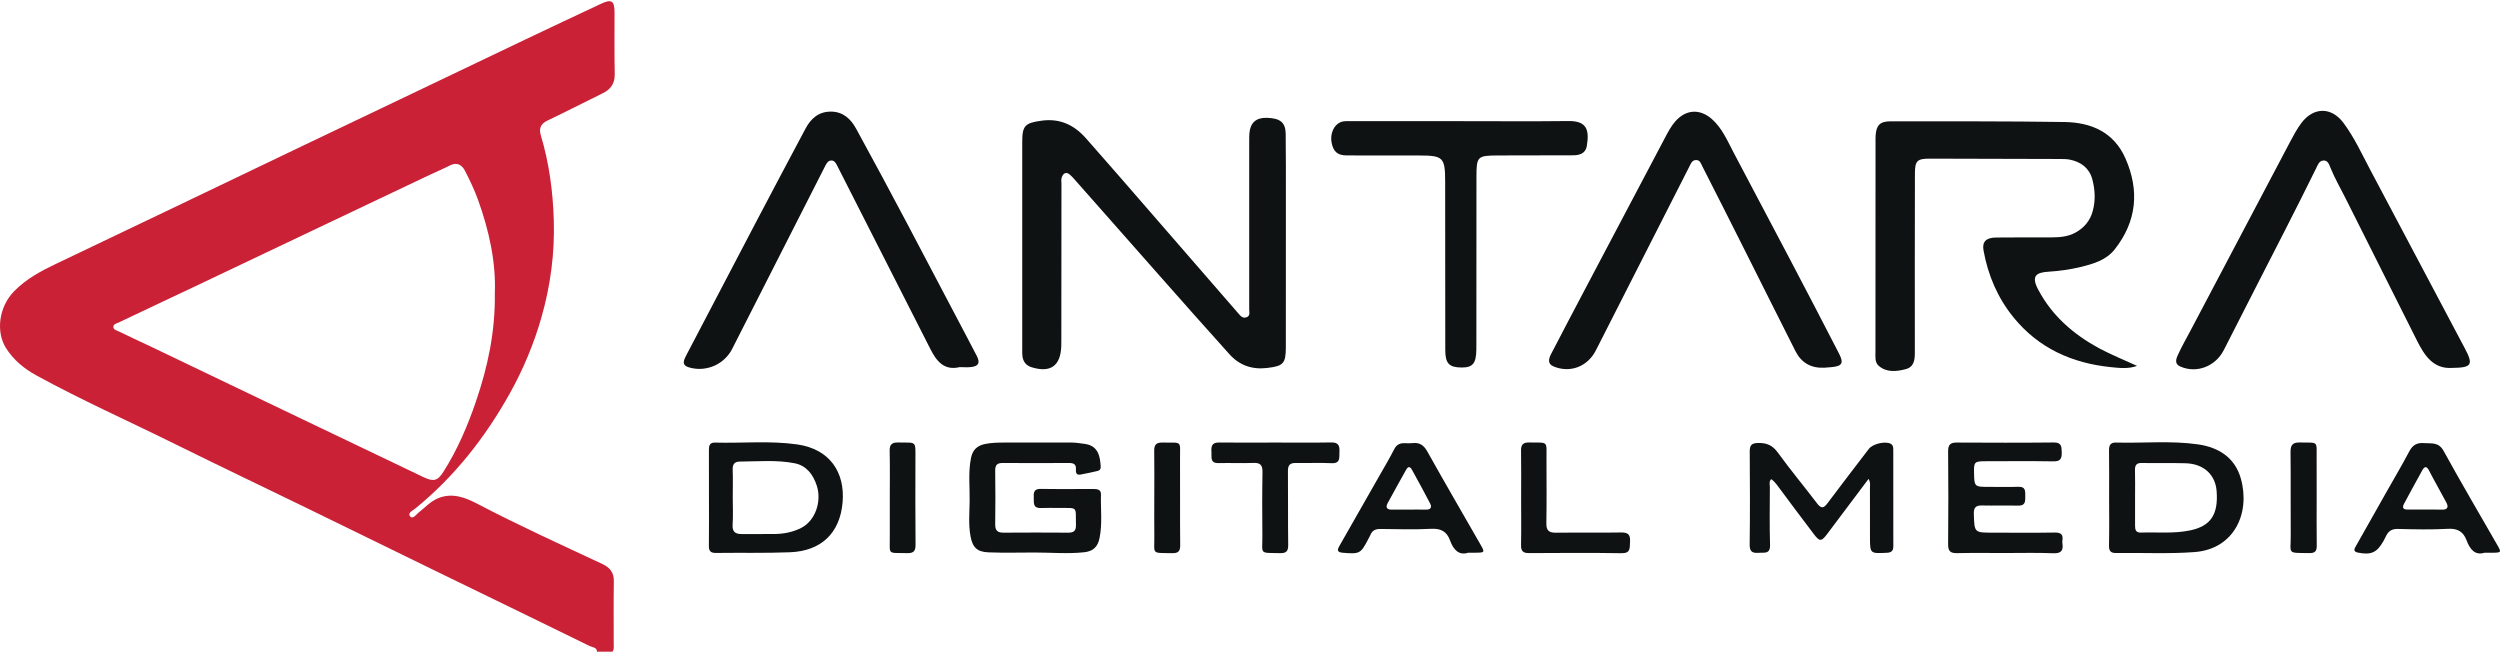 <svg width="578" height="152" viewBox="0 0 578 152" fill="none" xmlns="http://www.w3.org/2000/svg" xmlns:xlink="http://www.w3.org/1999/xlink">
<path d="M138.039,150.674C137.986,149.623 136.953,149.668 136.387,149.39C125.198,143.885 113.974,138.471 102.767,133.011C92.036,127.785 81.333,122.532 70.602,117.306C60.563,112.421 50.478,107.616 40.475,102.669C29.78,97.371 18.861,92.522 8.391,86.784C5.562,85.23 3.084,83.201 1.351,80.417C-0.93,76.753 -0.338,71.042 3.245,67.352C6.083,64.442 9.558,62.61 13.15,60.904C22.758,56.333 32.348,51.745 41.948,47.147C50.901,42.864 59.844,38.563 68.797,34.279C76.573,30.562 84.359,26.853 92.144,23.136C101.896,18.475 111.648,13.806 121.409,9.154C127.273,6.361 133.154,3.596 139.027,0.839C141.344,-0.248 142.071,0.201 142.08,2.698C142.089,7.502 142.026,12.306 142.125,17.11C142.17,19.319 141.2,20.657 139.315,21.582C135.067,23.656 130.865,25.829 126.599,27.859C125.001,28.622 124.561,29.691 125.037,31.289C126.967,37.683 127.838,44.274 128.036,50.91C128.27,58.524 127.282,66.023 125.18,73.377C123.411,79.555 120.96,85.419 117.835,91.013C112.16,101.16 105.093,110.176 96.032,117.557C95.449,118.033 94.183,118.59 94.793,119.353C95.449,120.161 96.23,118.94 96.787,118.5C98.277,117.341 99.535,115.896 101.339,115.168C104.599,113.857 107.58,115.025 110.364,116.479C119.847,121.445 129.572,125.863 139.261,130.398C140.967,131.197 141.955,132.329 141.919,134.367C141.838,139.225 141.901,144.092 141.892,148.959C141.892,149.543 142.008,150.153 141.595,150.665C140.419,150.674 139.234,150.674 138.039,150.674ZM114.405,67.765C114.683,60.68 113.094,53.307 110.499,46.141C109.682,43.879 108.622,41.688 107.526,39.532C106.817,38.132 105.686,37.404 104.006,38.257C102.48,39.039 100.899,39.694 99.346,40.43C90.321,44.714 81.306,48.997 72.29,53.28C63.221,57.591 54.16,61.91 45.091,66.211C39.227,68.995 33.336,71.743 27.481,74.544C27.006,74.778 26.179,74.885 26.215,75.604C26.242,76.268 27.033,76.421 27.517,76.654C29.843,77.804 32.223,78.863 34.566,79.986C44.211,84.601 53.837,89.226 63.481,93.842C74.939,99.328 86.397,104.788 97.846,110.283C100.244,111.433 101.16,111.226 102.552,109.026C105.757,103.962 108.092,98.511 110.032,92.845C112.744,84.898 114.522,76.807 114.405,67.765Z" fill="#CA2137"/>
<path d="M494.084,84.593C492.091,85.329 490.026,85.087 488.005,84.88C479.052,83.964 471.339,80.507 465.547,73.404C461.847,68.86 459.62,63.634 458.588,57.887C458.237,55.912 459.171,54.933 461.479,54.915C465.807,54.87 470.145,54.888 474.473,54.879C476.323,54.87 478.136,54.699 479.816,53.792C481.845,52.688 483.219,51.054 483.83,48.836C484.512,46.375 484.386,43.861 483.74,41.445C483.048,38.868 481.136,37.431 478.558,36.911C477.813,36.758 477.023,36.758 476.251,36.758C466.22,36.722 456.19,36.695 446.169,36.677C443.25,36.677 442.738,37.171 442.729,40.107C442.703,53.927 442.694,67.738 442.711,81.558C442.711,83.282 442.496,84.862 440.574,85.356C438.419,85.913 436.147,86.155 434.324,84.548C433.409,83.74 433.606,82.348 433.606,81.162C433.615,65.098 433.615,49.024 433.624,32.959C433.624,32.43 433.606,31.891 433.642,31.361C433.786,28.946 434.657,28.048 437.09,28.048C450.497,28.066 463.913,28.003 477.319,28.209C483.479,28.308 488.732,30.544 491.408,36.632C494.686,44.085 494.022,51.179 488.921,57.654C486.946,60.159 483.955,61.021 481.01,61.73C478.594,62.314 476.125,62.664 473.629,62.817C470.773,62.988 469.543,63.778 471.231,66.957C474.455,73.054 479.385,77.292 485.329,80.534C488.158,82.025 491.103,83.228 494.084,84.593Z" fill="#0F1212"/>
<path d="M297.294,56.127C297.294,64.191 297.303,72.255 297.285,80.327C297.276,84.099 296.675,84.638 292.912,85.078C289.455,85.482 286.554,84.458 284.265,81.917C278.913,75.99 273.624,70.001 268.335,64.02C261.708,56.531 255.098,49.024 248.471,41.526C248.121,41.131 247.771,40.727 247.367,40.386C246.442,39.595 245.814,40.098 245.481,40.996C245.302,41.472 245.409,42.047 245.409,42.586C245.4,54.627 245.391,66.66 245.382,78.702C245.382,79.178 245.382,79.654 245.365,80.121C245.176,84.638 242.841,86.254 238.477,84.898C237.274,84.521 236.6,83.686 236.403,82.473C236.322,81.953 236.34,81.405 236.34,80.875C236.34,64.864 236.331,48.853 236.34,32.843C236.34,29.017 236.986,28.434 240.794,27.904C245.032,27.311 248.355,28.892 251.067,31.963C256.239,37.817 261.357,43.726 266.476,49.626C273.076,57.214 279.667,64.819 286.258,72.407C286.761,72.982 287.255,73.682 288.18,73.359C289.114,73.036 288.817,72.201 288.817,71.536C288.826,58.489 288.817,45.441 288.817,32.394C288.817,31.864 288.817,31.325 288.862,30.795C289.069,28.38 290.416,27.185 292.84,27.239C295.938,27.311 297.204,28.281 297.249,30.876C297.321,35.86 297.285,40.835 297.294,45.818C297.294,49.258 297.294,52.697 297.294,56.136C297.294,56.127 297.294,56.127 297.294,56.127Z" fill="#0F1212"/>
<path d="M566.972,85.06C562.563,85.356 560.543,82.204 558.774,78.684C553.26,67.702 547.738,56.729 542.242,45.747C541.084,43.43 539.764,41.185 538.794,38.76C538.506,38.051 538.192,37.027 537.168,37.108C536.172,37.18 535.884,38.114 535.48,38.931C533.083,43.807 530.631,48.656 528.162,53.496C523.492,62.646 518.787,71.779 514.136,80.947C512.25,84.664 507.904,86.416 504.105,84.745C502.507,84.045 503.225,82.725 503.701,81.692C504.518,79.923 505.497,78.235 506.404,76.511C514.064,61.991 521.706,47.471 529.383,32.959C530.209,31.397 531.044,29.808 532.104,28.407C534.888,24.725 539.018,24.689 541.784,28.38C544.307,31.747 546.049,35.59 548.016,39.29C555.334,53.056 562.599,66.849 569.908,80.615C571.875,84.332 571.489,85.006 566.972,85.06Z" fill="#0F1212"/>
<path d="M221.874,84.88C218.219,85.751 216.504,83.434 215.112,80.713C207.902,66.57 200.709,52.418 193.534,38.258C193.22,37.638 192.879,37.054 192.133,37.108C191.505,37.153 191.146,37.674 190.858,38.231C183.665,52.383 176.482,66.534 169.271,80.678C167.511,84.126 163.605,85.922 159.851,85.087C158.01,84.673 157.678,84.045 158.54,82.384C164.063,71.815 169.585,61.254 175.135,50.694C178.816,43.69 182.525,36.704 186.243,29.718C187.491,27.383 189.296,25.794 192.115,25.803C194.935,25.821 196.695,27.482 197.952,29.781C205.899,44.274 213.559,58.92 221.245,73.548C222.781,76.475 224.343,79.393 225.852,82.33C226.651,83.892 226.238,84.673 224.514,84.862C223.643,84.961 222.745,84.88 221.874,84.88Z" fill="#0F1212"/>
<path d="M421.771,85.015C418.736,85.159 416.482,83.893 415.117,81.199C411.283,73.62 407.493,66.014 403.677,58.426C400.309,51.727 396.942,45.028 393.53,38.357C393.242,37.791 393.027,36.947 392.075,37.001C391.186,37.054 390.935,37.818 390.629,38.41C383.392,52.598 376.181,66.804 368.961,81.01C367.048,84.764 363.044,86.308 359.2,84.728C357.728,84.126 358.051,82.95 358.59,81.89C361.248,76.754 363.942,71.635 366.644,66.517C372.778,54.879 378.92,43.241 385.071,31.613C385.735,30.365 386.409,29.107 387.352,28.039C389.803,25.273 393.027,25.094 395.793,27.536C398.163,29.637 399.348,32.493 400.776,35.205C405.176,43.556 409.612,51.898 413.994,60.249C417.757,67.406 421.492,74.572 425.192,81.764C426.341,83.991 425.883,84.674 423.36,84.889C422.83,84.952 422.301,84.979 421.771,85.015Z" fill="#0F1212"/>
<path d="M337.541,28.012C345.91,28.012 354.279,28.084 362.639,27.985C366.977,27.931 367.479,30.14 366.86,33.822C366.59,35.393 365.288,35.905 363.762,35.905C358.006,35.905 352.25,35.923 346.494,35.941C341.519,35.959 341.357,36.112 341.357,41.042C341.349,53.793 341.349,66.535 341.34,79.286C341.34,79.816 341.34,80.355 341.331,80.884C341.286,84.018 340.486,84.979 337.954,84.97C335.027,84.952 334.147,84.045 334.147,80.911C334.129,67.927 334.138,54.942 334.12,41.957C334.111,36.408 333.662,35.959 328.175,35.95C322.536,35.941 316.897,35.968 311.267,35.932C309.228,35.914 308.267,35.025 307.872,33.014C307.477,31.011 308.321,29 309.812,28.299C310.602,27.931 311.437,28.012 312.263,28.012C320.686,28.003 329.118,28.012 337.541,28.012Z" fill="#0F1212"/>
<path d="M239.214,127.74C235.658,127.74 232.093,127.848 228.546,127.704C225.897,127.597 224.864,126.582 224.379,123.96C223.885,121.266 224.146,118.518 224.182,115.797C224.227,112.493 223.831,109.17 224.496,105.875C224.864,104.016 225.933,103.01 227.782,102.642C229.318,102.337 230.845,102.319 232.389,102.319C237.436,102.319 242.473,102.328 247.52,102.31C248.651,102.31 249.756,102.48 250.878,102.642C253.976,103.1 254.353,105.614 254.488,107.94C254.515,108.407 254.255,108.766 253.815,108.874C252.486,109.188 251.157,109.467 249.819,109.718C248.876,109.898 248.687,109.269 248.75,108.542C248.849,107.329 248.229,107.042 247.143,107.042C242.042,107.069 236.942,107.078 231.841,107.042C230.548,107.033 230.072,107.5 230.09,108.82C230.153,112.969 230.144,117.117 230.09,121.266C230.072,122.658 230.647,123.161 232.003,123.152C236.987,123.116 241.97,123.116 246.954,123.152C248.229,123.161 248.786,122.748 248.759,121.419C248.66,117.001 249.316,117.467 244.952,117.441C243.524,117.432 242.105,117.396 240.677,117.45C238.639,117.512 239.079,116.076 239.007,114.872C238.926,113.651 239.232,113.005 240.65,113.032C244.682,113.103 248.714,113.049 252.755,113.058C253.626,113.058 254.569,113.13 254.542,114.28C254.443,117.647 254.901,121.041 254.219,124.382C253.788,126.474 252.737,127.453 250.627,127.686C246.81,128.09 243.003,127.74 239.214,127.74Z" fill="#0F1212"/>
<path d="M487.627,115.133C487.627,111.46 487.663,107.787 487.609,104.115C487.592,102.938 487.951,102.292 489.19,102.319C495.521,102.498 501.887,101.834 508.191,102.741C513.013,103.432 516.74,105.83 518.096,110.688C520.323,118.707 516.506,126.959 507.365,127.641C501.33,128.09 495.269,127.767 489.226,127.857C488.023,127.875 487.574,127.399 487.601,126.151C487.681,122.487 487.636,118.814 487.627,115.133ZM493.626,114.971C493.626,117.162 493.635,119.353 493.626,121.544C493.617,122.487 493.814,123.169 494.991,123.133C498.834,122.999 502.677,123.43 506.503,122.595C511.1,121.589 512.905,118.958 512.483,113.525C512.187,109.727 509.484,107.23 505.326,107.105C501.95,107.006 498.574,107.114 495.188,107.042C493.886,107.015 493.581,107.599 493.608,108.757C493.671,110.831 493.626,112.906 493.626,114.971Z" fill="#0F1212"/>
<path d="M463.661,127.857C459.925,127.857 456.181,127.803 452.445,127.884C450.901,127.911 450.389,127.399 450.407,125.828C450.479,118.653 450.47,111.478 450.407,104.303C450.398,102.813 450.946,102.31 452.382,102.319C459.863,102.355 467.343,102.382 474.814,102.301C476.592,102.283 476.637,103.19 476.672,104.528C476.708,105.973 476.439,106.701 474.751,106.665C469.471,106.575 464.191,106.629 458.902,106.638C456.54,106.647 456.351,106.845 456.396,109.152C456.459,112.565 456.459,112.565 459.863,112.565C462.116,112.565 464.379,112.627 466.624,112.547C468.438,112.484 468.223,113.678 468.241,114.81C468.259,115.959 468.241,116.947 466.606,116.902C463.823,116.83 461.03,116.929 458.237,116.866C456.765,116.83 456.298,117.378 456.351,118.859C456.495,123.152 456.432,123.152 460.814,123.152C465.565,123.152 470.315,123.206 475.056,123.125C476.502,123.098 477.032,123.583 476.834,124.966C476.798,125.199 476.798,125.442 476.834,125.675C477.077,127.336 476.493,127.983 474.706,127.911C471.024,127.758 467.343,127.857 463.661,127.857Z" fill="#0F1212"/>
<path d="M163.91,115.133C163.91,111.46 163.919,107.778 163.901,104.106C163.892,103.118 164.027,102.292 165.293,102.328C171.632,102.498 177.999,101.852 184.321,102.75C191.801,103.818 195.402,109.152 194.809,116.13C194.207,123.277 189.825,127.417 182.615,127.686C176.921,127.902 171.219,127.767 165.526,127.839C164.269,127.857 163.874,127.381 163.892,126.169C163.946,122.487 163.91,118.814 163.91,115.133ZM169.414,115.106C169.414,117.18 169.522,119.254 169.379,121.32C169.262,123.044 170.097,123.484 171.579,123.475C174.129,123.457 176.67,123.493 179.22,123.457C181.313,123.43 183.369,122.999 185.201,122.074C188.523,120.404 190.023,115.914 188.838,112.277C187.984,109.664 186.422,107.644 183.755,107.114C179.561,106.279 175.26,106.692 171.004,106.719C169.872,106.728 169.352,107.311 169.396,108.542C169.477,110.724 169.414,112.915 169.414,115.106Z" fill="#0F1212"/>
<path d="M432.007,110.724C428.721,115.097 425.587,119.308 422.417,123.493C421.106,125.226 420.684,125.235 419.391,123.528C416.526,119.766 413.698,115.968 410.878,112.169C410.483,111.639 410.07,111.172 409.522,110.777C408.921,111.325 409.199,112.017 409.19,112.627C409.172,117.072 409.1,121.526 409.235,125.971C409.298,128.162 407.933,127.722 406.667,127.803C405.284,127.902 404.503,127.686 404.521,125.944C404.619,118.769 404.592,111.595 404.539,104.42C404.53,103.001 404.889,102.462 406.415,102.417C408.427,102.363 409.792,102.92 411.031,104.626C413.94,108.649 417.128,112.466 420.136,116.417C421.079,117.647 421.654,117.512 422.516,116.345C425.668,112.124 428.882,107.967 432.079,103.782C432.968,102.624 435.788,101.95 437.063,102.57C437.638,102.848 437.727,103.342 437.727,103.908C437.727,111.379 437.718,118.85 437.736,126.321C437.736,127.381 437.278,127.749 436.237,127.803C432.34,127.991 432.34,128.027 432.34,124.121C432.34,120.323 432.349,116.533 432.331,112.735C432.358,112.106 432.465,111.451 432.007,110.724Z" fill="#0F1212"/>
<path d="M339.445,127.785C337.326,128.494 336.015,127.085 335.269,124.992C334.488,122.81 333.096,122.146 330.815,122.263C326.972,122.46 323.102,122.352 319.25,122.298C318.118,122.28 317.301,122.55 316.852,123.645C316.699,124.022 316.475,124.382 316.286,124.75C314.598,128.009 314.311,128.126 310.423,127.794C309.058,127.677 309.166,127.094 309.695,126.178C312.739,120.853 315.775,115.519 318.81,110.185C320.004,108.084 321.252,106 322.348,103.845C322.895,102.768 323.677,102.435 324.763,102.462C325.356,102.48 325.958,102.525 326.541,102.453C328.238,102.238 329.199,102.947 330.043,104.465C334.039,111.631 338.179,118.707 342.247,125.827C343.342,127.74 343.306,127.767 341.106,127.785C340.675,127.785 340.262,127.785 339.445,127.785ZM325.769,117.818C327.071,117.818 328.373,117.791 329.666,117.827C330.78,117.854 331.112,117.288 330.645,116.399C329.298,113.786 327.87,111.218 326.46,108.64C326.038,107.868 325.58,107.724 325.087,108.622C323.668,111.2 322.204,113.75 320.821,116.336C320.255,117.387 320.722,117.854 321.872,117.827C323.174,117.8 324.467,117.818 325.769,117.818Z" fill="#0F1212"/>
<path d="M574.426,127.785C572.252,128.486 571.049,127.022 570.277,124.939C569.514,122.9 568.203,122.137 565.949,122.263C562.105,122.478 558.235,122.388 554.383,122.29C552.964,122.254 552.174,122.811 551.626,123.987C551.455,124.364 551.267,124.732 551.06,125.091C549.534,127.767 548.232,128.351 545.215,127.776C543.832,127.516 544.406,126.744 544.774,126.097C547.109,121.931 549.48,117.773 551.833,113.606C553.575,110.526 555.38,107.473 557.032,104.348C557.804,102.885 558.81,102.31 560.426,102.445C562.141,102.579 563.802,102.139 564.961,104.249C568.966,111.541 573.195,118.716 577.335,125.935C578.368,127.731 578.341,127.767 576.23,127.794C575.755,127.785 575.279,127.785 574.426,127.785ZM560.713,117.809C560.713,117.818 560.713,117.818 560.713,117.809C562.015,117.818 563.327,117.791 564.629,117.827C565.877,117.863 566.128,117.207 565.634,116.264C564.323,113.759 562.887,111.317 561.602,108.802C561.01,107.644 560.516,107.868 560.031,108.73C558.594,111.299 557.202,113.903 555.802,116.498C555.317,117.396 555.64,117.818 556.619,117.809C557.984,117.809 559.349,117.809 560.713,117.809Z" fill="#0F1212"/>
<path d="M294.807,102.318C299.135,102.318 303.472,102.372 307.8,102.292C309.533,102.256 309.749,103.145 309.677,104.518C309.614,105.812 309.964,107.194 307.818,107.087C305.097,106.952 302.359,107.096 299.629,107.042C298.273,107.015 297.752,107.5 297.77,108.919C297.833,114.612 297.752,120.305 297.833,125.989C297.851,127.506 297.348,127.919 295.884,127.884C291.017,127.776 291.897,128.279 291.861,123.78C291.817,118.922 291.799,114.055 291.888,109.197C291.915,107.59 291.448,106.952 289.769,107.024C287.102,107.141 284.426,106.997 281.759,107.069C279.676,107.123 280.179,105.677 280.089,104.51C279.999,103.234 280.152,102.292 281.804,102.309C286.15,102.354 290.479,102.327 294.807,102.318Z" fill="#0F1212"/>
<path d="M351.684,115.007C351.684,111.397 351.729,107.778 351.666,104.169C351.639,102.768 352.187,102.274 353.552,102.301C358.069,102.382 357.539,101.78 357.548,106.261C357.557,111.173 357.602,116.094 357.521,121.005C357.494,122.658 358.123,123.179 359.712,123.161C364.75,123.098 369.787,123.197 374.825,123.107C376.522,123.08 376.962,123.699 376.863,125.289C376.764,126.681 377.061,127.938 374.87,127.902C367.758,127.785 360.646,127.839 353.534,127.875C352.178,127.884 351.63,127.453 351.666,126.025C351.738,122.352 351.684,118.68 351.684,115.007Z" fill="#0F1212"/>
<path d="M205.719,115.267C205.719,111.595 205.773,107.913 205.692,104.24C205.656,102.741 206.231,102.274 207.677,102.301C211.96,102.391 211.655,101.789 211.646,106.162C211.637,112.744 211.61,119.326 211.673,125.908C211.691,127.381 211.242,127.92 209.751,127.884C205.001,127.776 205.773,128.414 205.719,123.987C205.701,121.077 205.728,118.168 205.719,115.267Z" fill="#0F1212"/>
<path d="M535.615,115.079C535.615,118.751 535.579,122.424 535.633,126.097C535.651,127.372 535.301,127.893 533.927,127.875C528.593,127.803 529.662,128.18 529.617,123.69C529.563,117.288 529.644,110.894 529.572,104.491C529.554,102.857 530.111,102.256 531.727,102.3C536.109,102.399 535.588,101.762 535.606,106.189C535.624,109.152 535.615,112.115 535.615,115.079Z" fill="#0F1212"/>
<path d="M266.871,115.088C266.871,111.469 266.916,107.859 266.853,104.249C266.826,102.875 267.311,102.292 268.694,102.319C273.48,102.417 272.798,101.663 272.825,106.279C272.861,112.852 272.789,119.434 272.861,126.007C272.878,127.516 272.376,127.929 270.921,127.893C266.045,127.794 266.943,128.261 266.88,123.798C266.844,120.889 266.871,117.988 266.871,115.088Z" fill="#0F1212"/>
</svg>

